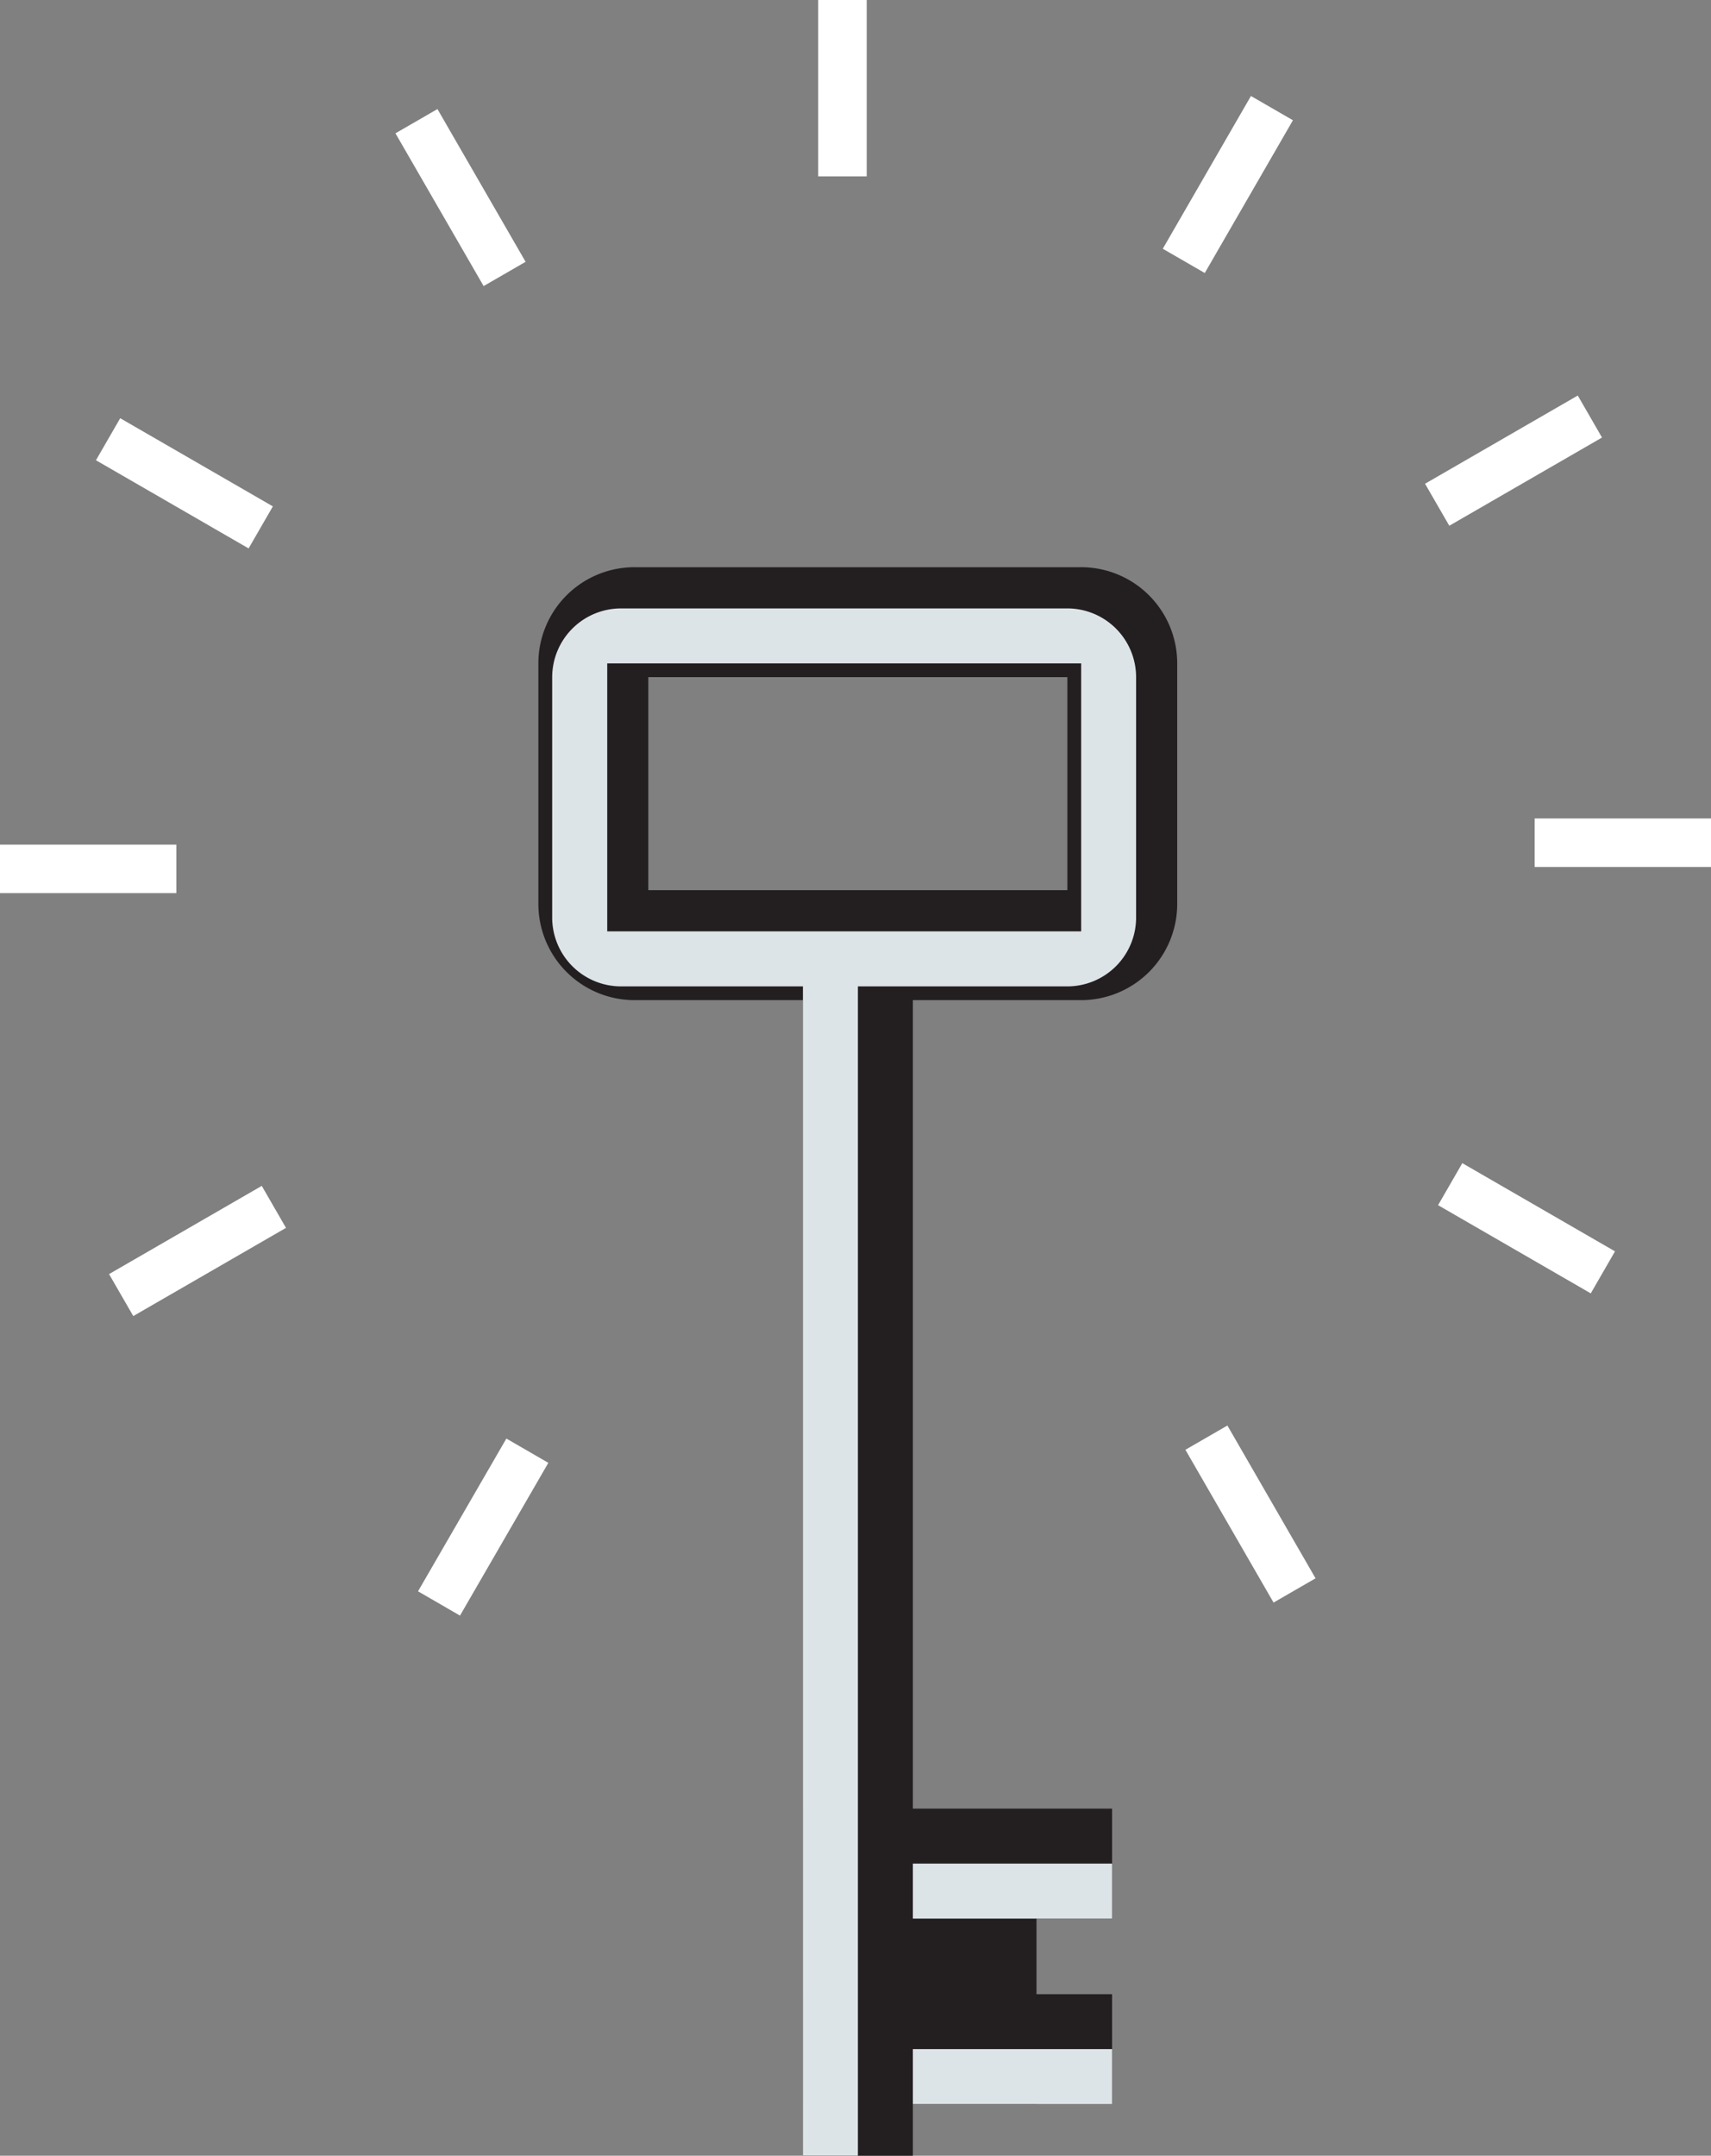 <svg xmlns="http://www.w3.org/2000/svg" width="70.576" height="88.887" viewBox="0 0 70.576 88.887"><rect x="0" y="0" width="70.576" height="88.887" fill="#808080" stroke="none"/><g transform="translate(-996.993 -1502.236)"><rect width="2" height="7.272" transform="translate(1030.743 1502.236)" fill="#fff"/><rect width="2" height="7.273" transform="matrix(0.866, -0.5, 0.5, 0.866, 1013.305, 1507.733)" fill="#fff"/><rect width="2.001" height="7.271" transform="matrix(0.5, -0.866, 0.866, 0.5, 1000.951, 1521.213)" fill="#fff"/><rect width="7.274" height="2" transform="translate(996.993 1537.062)" fill="#fff"/><rect width="7.274" height="1.999" transform="matrix(0.866, -0.5, 0.5, 0.866, 1001.491, 1554.77)" fill="#fff"/><rect width="7.273" height="1.999" transform="matrix(0.501, -0.866, 0.866, 0.501, 1014.236, 1567.85)" fill="#fff"/><rect width="2" height="7.274" transform="translate(1045.889 1562.014) rotate(-29.992)" fill="#fff"/><rect width="2" height="7.273" transform="translate(1056.311 1551.928) rotate(-59.996)" fill="#fff"/><rect width="7.273" height="2" transform="translate(1060.296 1535.984)" fill="#fff"/><rect width="7.274" height="2" transform="translate(1055.774 1522.182) rotate(-30.001)" fill="#fff"/><rect width="7.273" height="2" transform="matrix(0.5, -0.866, 0.866, 0.5, 1044.956, 1512.493)" fill="#fff"/><rect width="12.752" height="4.533" transform="translate(1030.112 1576.811)" fill="#231f20"/><rect width="4.535" height="49.489" transform="translate(1030.112 1541.635)" fill="#231f20"/><rect width="8.712" height="9.917" transform="translate(1031.036 1579.077)" fill="#231f20"/><path d="M1019.2,1529.59v9.917a3.967,3.967,0,0,0,3.967,3.967h18.418a3.966,3.966,0,0,0,3.966-3.967v-9.917a3.965,3.965,0,0,0-3.966-3.967h-18.418A3.966,3.966,0,0,0,1019.2,1529.59Zm21.82.566v8.784h-17.285v-8.784Z" fill="#231f20"/><path d="M1043.855,1540.072a2.837,2.837,0,0,1-2.831,2.835h-18.418a2.84,2.84,0,0,1-2.836-2.835v-9.916a2.839,2.839,0,0,1,2.836-2.833h18.418a2.836,2.836,0,0,1,2.831,2.833Zm-2.266.567V1529.59H1022.04v11.049Z" fill="#dde4e8"/><rect width="12.752" height="4.533" transform="translate(1030.112 1584.462)" fill="#231f20"/><rect width="8.217" height="2.267" transform="translate(1034.647 1586.727)" fill="#dde4e8"/><rect width="8.217" height="2.267" transform="translate(1034.647 1579.077)" fill="#dde4e8"/><rect width="2.268" height="49.489" transform="translate(1030.112 1541.635)" fill="#dde4e8"/></g></svg>